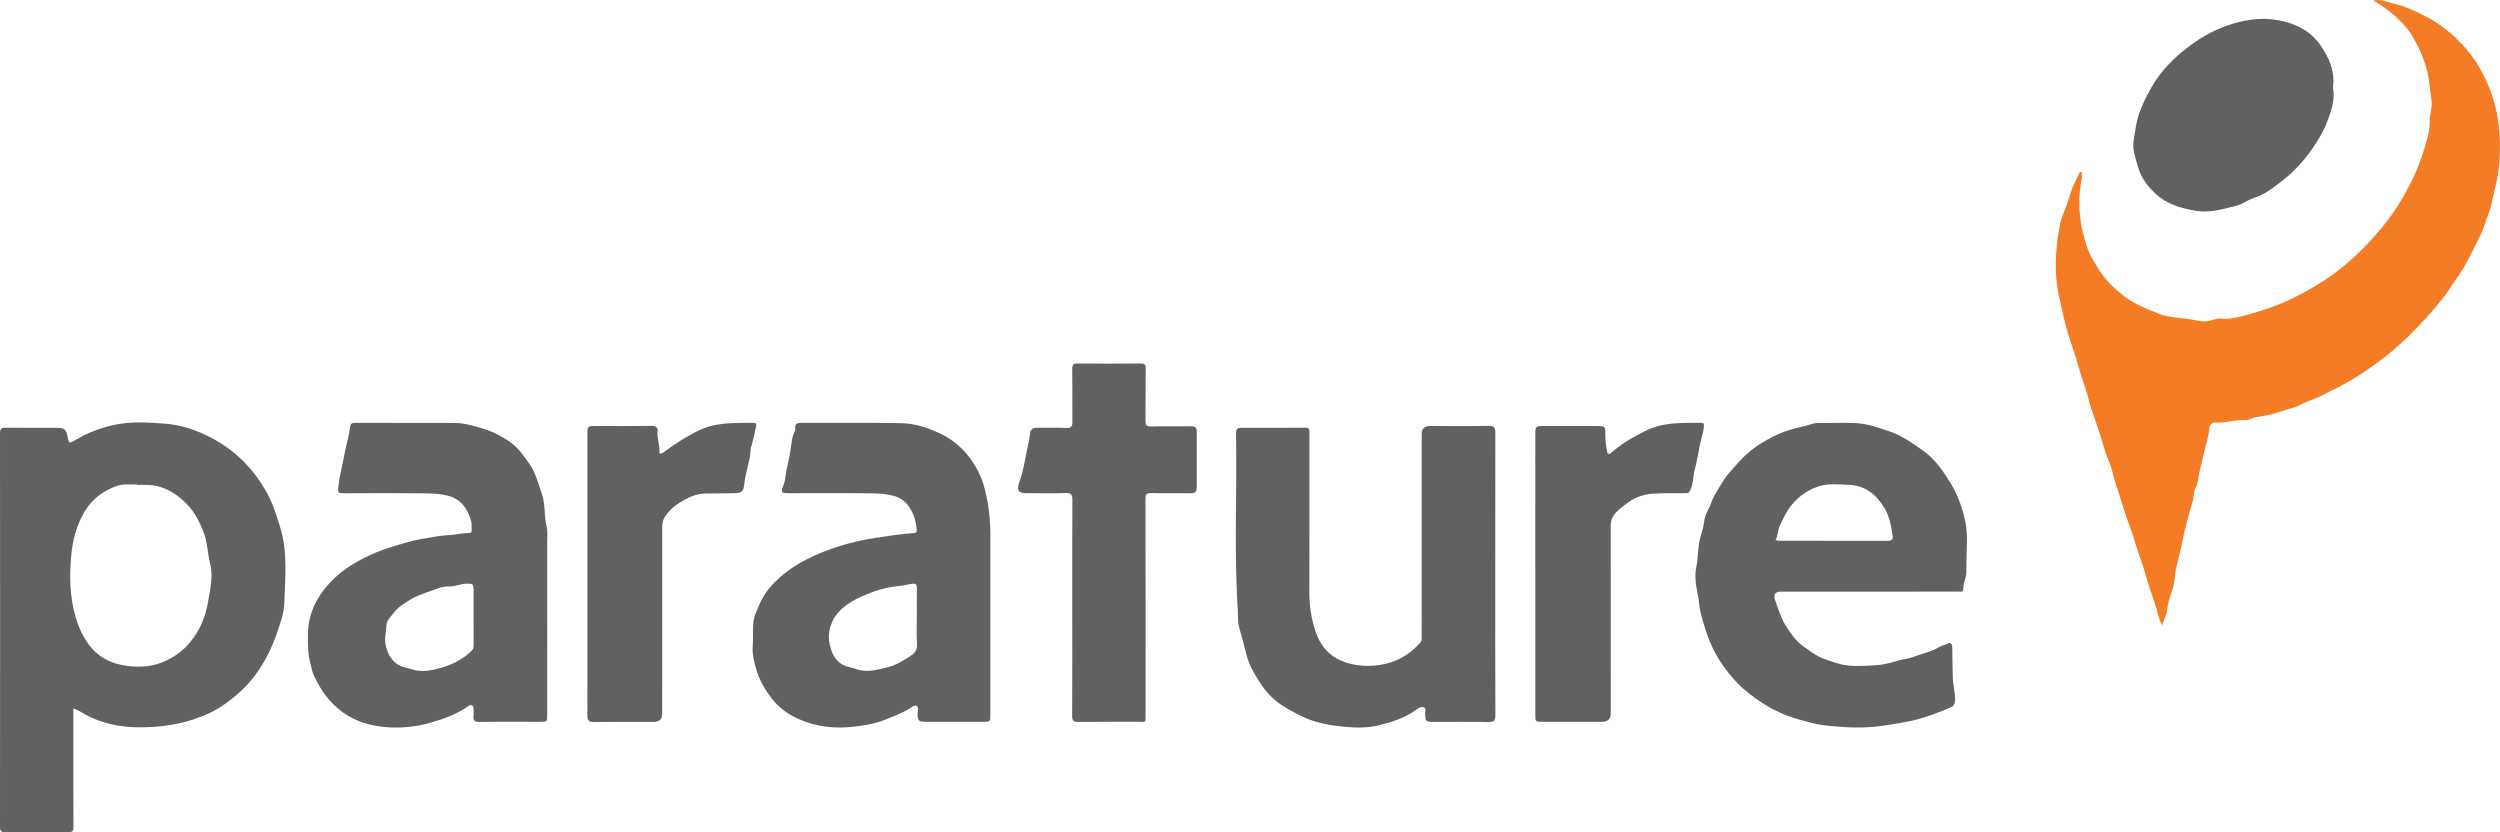 <?xml version="1.0" ?>
<svg xmlns="http://www.w3.org/2000/svg" data-name="Layer 1" viewBox="0 0 2291.802 762.923">
	<defs>
		<style>
      .cls-1 {
        fill: #606163;
      }
      .cls-1, .cls-2 {
        stroke-width: 0px;
      }
      .cls-2 {
        fill: #f37c24;
      }
    </style>
	</defs>
	<path class="cls-2" d="M2175.698.498c7.103-1.763,12.854,1.622,18.786,2.859,8.855,1.846,17.125,5.863,25.271,9.718,8.857,4.192,17.253,9.448,24.811,15.737,8.142,6.775,15.432,14.467,21.767,22.996,6.103,8.217,10.831,17.186,14.801,26.625,9.246,21.983,11.749,44.989,10.273,68.496-.562,8.944-2.097,17.851-4.432,26.597-1.134,4.249-1.933,8.623-2.847,12.933-1.432,6.751-4.288,12.958-6.378,19.441-1.749,5.424-4.239,10.658-6.852,15.744-5.982,11.646-11.453,23.556-19.304,34.208-3.6,4.885-6.582,10.285-10.3,15.122-10.116,13.161-21.273,25.386-33.111,37.035-9.169,9.023-19.055,17.296-29.362,24.779-10.812,7.85-21.906,15.505-34.081,21.483-8.977,4.408-17.54,9.579-27.086,12.864-5.334,1.836-10.188,5.248-15.596,6.641-6.971,1.796-13.631,4.501-20.628,6.253-6.335,1.587-13.018,1.578-19.099,4.274-1.323.587-2.952.779-4.417.704-8.956-.461-17.557,2.924-26.511,2.37-4.24-.262-5.943,2.32-6.168,6.003-.446,7.272-3.187,13.989-4.639,20.962-1.096,5.266-2.367,10.6-3.756,15.731-1.517,5.604-1.185,11.568-4.161,17-1.933,3.529-1.247,8.184-2.539,12.392-3.971,12.926-7.537,26.055-10.005,39.338-1.95,10.494-5.733,20.542-6.53,31.374-.374,5.08-2.012,10.465-3.825,15.606-1.585,4.493-2.67,9.465-3.258,14.22-.597,4.836-3.62,8.721-4.314,13.667-1.112-2.688-2.58-5.288-3.27-8.081-2.226-9.007-5.367-17.756-8.286-26.506-2.806-8.409-4.867-17.049-7.907-25.321-3.838-10.445-6.643-21.206-10.485-31.61-3.366-9.114-6.315-18.411-9.138-27.635-2.106-6.885-4.837-13.67-6.341-20.836-1.34-6.386-4.425-12.39-6.504-18.642-2.149-6.459-3.918-13.043-6.029-19.516-2.261-6.936-4.681-13.822-7.121-20.698-1.139-3.21-1.826-6.582-2.689-9.823-2.541-9.531-6.229-18.676-8.818-28.208-2.914-10.723-6.963-21.17-10.09-31.915-3.285-11.286-5.721-22.636-8.161-34.106-3.35-15.748-3.401-31.405-1.705-46.932,1.109-10.152,2.599-20.556,6.743-30.465,2.343-5.602,4.265-11.727,6.158-17.683,1.897-5.97,5.055-11.541,7.693-17.272.177-.385.612-.884.959-.91.718-.054,1.294.486,1.286,1.205-.023,2.156.139,4.374-.301,6.456-2.959,13.973-2.571,27.834-.148,41.902.896,5.205,2.415,10.241,3.776,15.193,2.246,8.172,6.499,15.684,11.033,23.008,7.699,12.437,18.015,22.312,30.009,30.105,7.73,5.023,16.618,8.328,25.305,11.881,11.48,4.694,23.511,3.814,35.102,6.468,5.265,1.206,11.205,1.301,16.739-.911,1.926-.77,4.289-.887,6.394-.689,7.596.717,15.056-1.166,22.015-3.073,9.835-2.695,19.684-5.718,29.316-9.536,14.705-5.829,28.488-13.202,41.634-21.603,11.527-7.365,22.307-16.036,32.203-25.635,12.991-12.602,25.016-26.078,34.928-41.232,5.646-8.632,10.59-17.706,15.212-27.015,5.048-10.166,8.612-20.838,11.796-31.486,2.012-6.727,4.014-13.937,3.853-21.424-.14-6.533,2.774-12.99,1.623-19.625-1.533-8.833-1.758-17.77-4.058-26.612-3.07-11.807-7.856-22.738-14.174-32.831-4.479-7.155-10.603-13.474-17.11-19.058-5.367-4.606-11.238-8.629-17.954-12.506Z"/>
	<path class="cls-1" d="M67.262,649.48c0,2.607,0,4.738,0,6.87,0,33.823-.087,67.646.109,101.468.025,4.296-1.231,5.152-5.279,5.104-18.992-.222-37.989-.183-56.983-.024-3.667.031-5.114-.593-5.11-4.789.125-120.296.125-240.591.005-360.887-.004-4.348,1.435-5.196,5.416-5.14,15.326.214,30.657.085,45.986.088,7.817.001,9.192,1.127,10.634,8.671,1.077,5.637,1.577,5.897,6.694,2.785,10.993-6.685,22.726-11.142,35.355-13.973,15.871-3.557,31.81-2.445,47.561-1.252,12.32.933,24.66,4.664,35.948,9.914,14.656,6.816,27.827,16.029,38.965,28.144,8.519,9.266,15.502,19.597,20.881,30.658,3.806,7.828,6.358,16.528,9.056,25.018,7.505,23.615,4.901,47.605,4.109,71.446-.286,8.626-3.64,17.366-6.453,25.902-2.253,6.838-4.947,13.391-8.138,19.735-6.891,13.699-15.695,26.101-27.294,36.238-9.451,8.26-19.733,15.736-31.363,20.281-6.344,2.479-12.949,4.909-19.817,6.569-14.262,3.446-28.523,4.704-43.051,4.375-14.597-.33-28.488-3.203-41.922-9.4-4.982-2.298-9.254-5.763-15.312-7.802ZM125.669,444.531c-.004-.141-.008-.283-.011-.424-5.983.302-12.392-.672-17.862,1.16-12.885,4.316-23.45,12.034-30.57,24.261-7.022,12.059-10.511,25.174-11.832,38.67-1.9,19.394-1.565,38.815,4.019,57.847,2.686,9.157,6.707,17.621,12.263,25.19,7.366,10.036,18.027,16.013,29.881,18.347,12.474,2.456,25.598,2.394,37.502-2.547,9.714-4.032,18.399-9.854,25.495-18.626,8.69-10.742,13.891-22.98,15.979-35.704,1.922-11.709,5.249-23.68,2.053-36.271-2.379-9.373-2.358-19.256-5.981-28.624-4.183-10.816-9.4-20.526-18.087-28.434-9.427-8.581-19.887-14.389-32.863-14.828-3.325-.113-6.656-.017-9.985-.017Z"/>
	<path class="cls-1" d="M1713.261,542.381c-26.827,0-53.654-.002-80.481.002-5.922,0-7.299,2.606-5.257,8.379,2.828,7.996,5.264,16.256,9.861,23.339,4.333,6.677,8.704,13.431,15.631,18.26,5.726,3.992,11.06,8.475,17.63,11.074,4.475,1.771,9.07,3.166,13.655,4.62,11.112,3.524,22.324,2.356,33.482,1.896,7.433-.306,14.789-2.009,21.993-4.306,4.01-1.278,8.358-1.341,12.437-2.88,8.668-3.272,17.907-5.03,25.981-9.873,2.374-1.424,5.18-1.619,7.676-2.988,2.086-1.144,3.796.336,3.792,3.363-.01,8.659.429,17.318.447,25.977.017,7.617,2.229,14.988,2.151,22.64-.032,3.127-1.072,5.16-3.511,6.261-10.019,4.52-20.253,8.392-30.924,11.265-10.013,2.696-20.15,4.03-30.335,5.668-15.1,2.429-30.151,2.162-45.036.831-7.255-.648-14.867-1.252-22.3-3.299-7.19-1.98-14.602-3.795-21.485-6.442-8.026-3.086-15.843-6.88-23.242-11.812-8.38-5.587-16.314-11.425-23.188-18.686-9.154-9.669-16.818-20.272-22.578-32.479-4.754-10.075-7.759-20.451-10.591-31.112-1.393-5.241-1.314-10.44-2.378-15.552-1.835-8.814-3.498-17.91-1.678-26.549,1.929-9.159,1.129-18.532,3.817-27.659,1.419-4.817,3.031-9.876,3.56-15.11.572-5.662,4.253-10.364,6.089-15.72,2.603-7.592,7.402-14.171,11.498-21.07,2.951-4.97,7.026-8.864,10.662-13.162,6.82-8.063,14.723-15.228,23.618-20.708,7.097-4.373,14.553-8.421,22.677-11.241,8.204-2.848,16.716-4.26,24.93-6.89,2.161-.692,4.619-.608,6.942-.62,10.663-.056,21.337-.313,31.987.065,10.38.369,20.049,3.892,29.907,7.066,12.253,3.946,22.286,11.127,32.438,18.37,10.499,7.49,17.618,17.731,24.402,28.606,5.379,8.623,9.182,17.817,11.908,27.211,2.618,9.019,4.088,18.621,3.654,28.297-.403,8.981-.421,17.982-.507,26.975-.051,5.344-2.91,10.117-2.798,15.555.067,3.215-3.075,2.396-5.056,2.402-20.328.059-40.657.037-60.985.037-6.832,0-13.663,0-20.495,0ZM1627.691,495.16c1.358.234,2.332.548,3.307.549,33.281.027,66.563.002,99.844.06,3.289.006,4.663-1.429,4.184-4.53-1.327-8.589-2.622-17.169-7.146-24.884-7.573-12.914-17.922-21.446-33.563-21.92-8.318-.252-16.931-1.305-24.857.813-10.553,2.819-19.768,8.793-26.874,17.507-4.77,5.85-7.909,12.499-11.048,19.33-1.916,4.168-1.639,8.62-3.846,13.075Z"/>
	<path class="cls-1" d="M501.671,571.551c-.002,27.83.005,55.66-.008,83.49-.003,6.625-.035,6.641-6.597,6.645-18.499.008-37-.188-55.493.132-4.681.081-5.838-1.546-5.459-5.663.198-2.148.094-4.332.01-6.495-.125-3.178-2.193-4.301-4.733-2.465-10.205,7.374-21.727,11.463-33.729,15.018-14.52,4.302-29.273,5.641-44.001,4.159-17.845-1.795-33.788-8.135-47-21.674-7.385-7.568-12.523-16.074-16.796-25.134-1.994-4.229-2.821-9.638-3.998-14.485-1.891-7.786-1.596-15.402-1.584-23.087.032-19.774,8.314-35.797,22.074-49.793,8.026-8.163,17.279-14.38,27.085-19.538,9.021-4.746,18.6-8.623,28.545-11.61,8.374-2.515,16.82-5.237,25.286-6.756,8.67-1.556,17.453-3.263,26.418-3.774,6.095-.347,12.23-1.858,18.459-1.924,1.686-.018,2.349-.912,2.245-2.549-.179-2.826.226-5.812-.55-8.455-3.369-11.466-9.045-20.264-22.128-23.391-6.969-1.666-13.741-1.896-20.586-1.973-24.662-.276-49.329-.184-73.993-.037-4.378.026-5.663-.428-5.038-5.678,1.294-10.864,4.137-21.399,6.085-32.092,1.403-7.697,3.927-15.276,4.733-23.154.323-3.161,2.119-3.645,4.75-3.62,7.665.073,15.332.02,22.998.026,22.665.018,45.329.062,67.994.05,8.136-.004,15.731,2.179,23.499,4.435,5.293,1.537,10.427,3.3,15.204,5.763,8.829,4.552,17.228,9.835,23.247,18.136,3.785,5.22,7.96,10.122,10.69,16.088,3.05,6.665,5.129,13.599,7.417,20.531,3.361,10.184,2.024,20.768,4.509,30.939.965,3.948.43,8.283.435,12.442.028,25.164.014,50.328.011,75.491ZM434.146,565.977c0-8.324.003-16.647,0-24.971-.002-5.818-.599-6.054-6.622-5.926-5.512.117-10.555,2.802-16.042,2.532-5.279-.26-10.162,1.764-14.77,3.473-7.255,2.691-14.761,4.8-21.519,9.193-5.47,3.556-11.09,6.926-14.763,12.127-2.283,3.234-5.859,6.086-6.138,10.625-.407,6.619-2.197,12.988-.391,19.928,1.661,6.382,4.169,11.093,9.439,15.274,4.21,3.341,8.782,3.494,13.273,5.045,10.068,3.477,19.775,1.275,29.012-1.453,9.307-2.748,18.166-7.348,25.615-14.164,1.928-1.764,2.96-3.179,2.935-5.716-.086-8.656-.033-17.313-.03-25.969Z"/>
	<path class="cls-1" d="M907.872,566.564c0,29.494.006,58.989-.004,88.483-.002,6.632-.027,6.638-6.394,6.639-17.831.003-35.661.006-53.492-.003-5.552-.003-6.5-1.108-6.834-6.592-.174-2.849,1.682-6.926-1.313-8.193-1.829-.773-4.968,2.087-7.453,3.515-6.516,3.744-13.556,6.365-20.521,9.207-8.862,3.616-18.171,5.234-27.317,6.338-10.862,1.311-21.921,1.387-33.092-.743-9.214-1.756-17.765-4.832-25.594-9.184-7.506-4.172-14.246-9.923-19.553-17.204-5.149-7.064-9.662-14.548-12.229-22.677-2.449-7.754-4.711-15.837-4.036-24.347.525-6.628,0-13.337.438-19.977.416-6.296,3.29-12.072,5.691-17.725,3.386-7.969,8.608-15.035,14.842-21.17,8.446-8.311,18.063-14.866,28.672-20.279,9.165-4.677,18.529-8.396,28.332-11.497,11.236-3.554,22.451-6.325,34.173-8.001,11.819-1.69,23.572-3.787,35.509-4.483,2.356-.137,2.771-1.254,2.653-3.169-.678-10.95-6.216-26.404-19.772-30.549-7.902-2.416-15.504-2.6-23.244-2.706-24.658-.339-49.324-.122-73.987-.128-7.445-.002-7.763-.657-5.039-7.603,1.542-3.933,1.741-8.356,2.471-12.412,1.099-6.099,2.72-12.158,3.767-18.282,1.073-6.273.939-13.019,4.319-18.828.159-.274.268-.658.217-.96-1.207-7.179,3.582-6.412,8.166-6.396,29.495.098,58.995-.215,88.483.264,12.613.205,24.555,4.018,36.08,9.493,11.895,5.651,21.37,13.912,28.76,24.463,5.823,8.315,10.039,17.542,12.477,27.568,3.293,13.547,4.856,27.238,4.836,41.154-.038,25.328-.011,50.657-.01,75.985ZM840.468,565.653c0-8.995-.104-17.992.059-26.984.054-2.953-1.049-3.86-3.794-3.565-3.911.42-7.804,1.65-11.545,1.979-8.717.766-17.018,2.407-25.16,5.588-6.583,2.571-13.097,5.031-19.215,8.763-5.858,3.573-11.223,7.91-14.871,13.248-5.452,7.977-7.501,17.655-5.055,27.219,1.515,5.923,3.833,11.852,9.362,16.001,4.538,3.405,9.766,3.705,14.662,5.465,10.013,3.598,19.355.444,28.532-1.581,7.11-1.569,13.774-5.867,20.165-9.729,3.911-2.363,7.512-5.399,7.025-11.429-.669-8.275-.167-16.644-.165-24.973Z"/>
	<path class="cls-1" d="M1370.737,526.664c.002,42.992-.076,85.984.108,128.974.021,4.936-1.148,6.405-6.293,6.291-16.989-.376-33.991-.135-50.989-.145-6.214-.004-6.918-.766-7.089-6.775-.064-2.249,1.076-5.487-1.016-6.501-2.509-1.216-5.339.697-7.577,2.352-10.046,7.431-21.555,10.952-33.547,13.963-10.76,2.701-21.489,2.38-32.083,1.406-12.866-1.183-25.599-3.428-37.734-9.03-6.757-3.119-13.051-6.707-19.254-10.632-8.691-5.499-15.489-13.281-20.783-21.633-4.805-7.581-9.514-15.5-11.828-24.786-2.069-8.3-4.302-16.684-6.678-24.962-1.481-5.159-.944-10.898-1.298-16.378-3.484-53.874-.55-107.808-1.597-161.704-.075-3.853,1.531-4.953,4.971-4.946,19.497.04,38.995.117,58.49-.072,4.31-.042,3.833,2.445,3.833,5.15-.012,48.491.107,96.982-.089,145.472-.05,12.342,1.801,24.495,5.605,35.907,4.723,14.169,13.98,24.745,29.59,29.226,9.976,2.864,19.87,3.196,29.551,1.696,14.477-2.242,27.097-9.023,36.888-20.442,1.836-2.141,1.367-4.342,1.369-6.556.044-61.488.034-122.976.035-184.464q0-7.557,7.48-7.561c17.997.001,35.998.217,53.989-.122,5.131-.097,6.022,1.848,6.011,6.298-.11,43.325-.066,86.65-.065,129.975Z"/>
	<path class="cls-1" d="M982.962,557.172c0-32.989-.094-65.978.105-98.966.028-4.683-.996-6.356-5.978-6.203-11.985.368-23.989.119-35.986.119-7.312,0-9.398-2.71-6.836-9.514,3.701-9.83,5.146-20.147,7.278-30.338,1.051-5.022,2.342-9.927,2.752-15.097.249-3.132,2.468-5.114,6.185-5.051,9.161.155,18.335-.176,27.487.155,4.193.151,5.125-1.527,5.102-5.219-.103-16.161.083-32.324-.133-48.482-.053-3.972.728-5.436,5.093-5.378,19.158.252,38.321.204,57.481.025,3.628-.034,4.836.738,4.777,4.619-.239,15.824.048,31.657-.198,47.481-.066,4.246.8,5.781,5.419,5.647,12.153-.353,24.324.009,36.484-.18,3.737-.058,5.123,1.433,5.119,4.915-.019,16.994-.011,33.989-.004,50.983.001,3.745-1.291,5.627-5.591,5.53-11.99-.269-23.997.127-35.984-.207-4.465-.124-5.457,1.177-5.447,5.522.147,65.811.11,131.622.091,197.434-.002,8.359.333,6.659-6.537,6.692-18.327.089-36.658-.126-54.982.143-4.503.066-5.828-1.057-5.8-5.659.194-32.988.104-65.978.103-98.967Z"/>
	<path class="cls-1" d="M2138.646,80.388c2.281,11.061-1.676,21.624-5.416,31.515-3.356,8.878-8.519,17.338-14.214,25.448-7.587,10.803-16.353,20.127-26.527,28.103-7.893,6.188-15.782,12.564-25.768,15.79-3.806,1.23-7.578,3.483-11.28,5.334-4.056,2.028-8.443,2.805-12.494,3.868-9.852,2.585-20.221,4.462-30.407,2.726-13.627-2.322-26.803-6.164-37.262-16.278-7.028-6.796-12.602-14.231-15.292-23.822-2.161-7.706-5.236-15.45-4.106-23.393,1.406-9.877,2.588-19.765,6.51-29.381,3.35-8.214,7.193-15.953,11.793-23.418,8.066-13.09,18.772-23.755,30.861-33.088,10.707-8.266,22.336-15.192,35-19.759,15.539-5.604,31.887-8.532,48.312-5.537,15.407,2.81,29.4,9.421,38.744,22.823,8.08,11.589,13.673,24.171,11.547,39.068Z"/>
	<path class="cls-1" d="M1407.439,526.665c.001-42.978,0-85.956.004-128.934,0-6.632.527-7.19,7.05-7.198,16.825-.021,33.651-.02,50.476,0,5.905.007,6.795.694,6.662,6.572-.128,5.663.56,11.184,1.625,16.701.193.998.285,2.03,1.505,2.294,1.091.237,1.657-.434,2.456-1.147,9.42-8.41,20.19-14.463,31.546-20.092,16.385-8.123,33.446-7.187,50.66-7.195,2.303-.001,2.727.97,2.616,3.03-.277,5.149-2.16,9.965-3.227,14.919-1.724,8.001-2.774,16.183-5.001,24.008-1.922,6.753-1.219,14.006-4.71,20.482-1.299,2.409-2.704,1.959-4.326,1.986-9.821.164-19.671-.174-29.457.473-7.669.507-14.924,2.755-21.58,7.232-4.394,2.956-8.362,6.102-12.11,9.833-3.709,3.692-5.079,7.668-5.072,12.735.083,57.137.053,114.275.052,171.412q0,7.905-7.96,7.908c-18.158.002-36.316.008-54.474-.002-6.705-.004-6.729-.023-6.73-6.583-.007-42.812-.004-85.623-.002-128.434Z"/>
	<path class="cls-1" d="M538.501,526.374c0-42.816-.003-85.631.002-128.447,0-7.19.221-7.405,7.242-7.407,17.16-.003,34.323.159,51.479-.106,4.589-.071,6.011,1.721,5.557,5.788-.654,5.868,2.084,11.363,1.727,17.243-.146,2.418.648,3.469,3.591,1.299,10.122-7.461,20.535-14.292,32.016-19.905,16.452-8.043,33.449-7.046,50.63-7.193,2.59-.022,2.734,1.452,2.364,3.198-1.238,5.849-2.516,11.693-4.023,17.475-.225.864-.859,1.756-.885,2.728-.302,11.228-4.839,21.675-5.926,32.805-.71,7.266-2.687,8.23-10.196,8.279-8.324.054-16.647.22-24.97.28-8.863.064-16.488,3.65-23.777,8.228-5.806,3.646-10.769,8.024-14.379,14.058-1.79,2.992-1.891,5.918-1.892,9.017-.029,56.81-.019,113.619-.024,170.429q0,7.645-7.697,7.645c-18.326,0-36.655-.14-54.978.094-4.697.06-5.949-1.582-5.936-6.063.128-43.148.077-86.297.076-129.446Z"/>
</svg>
